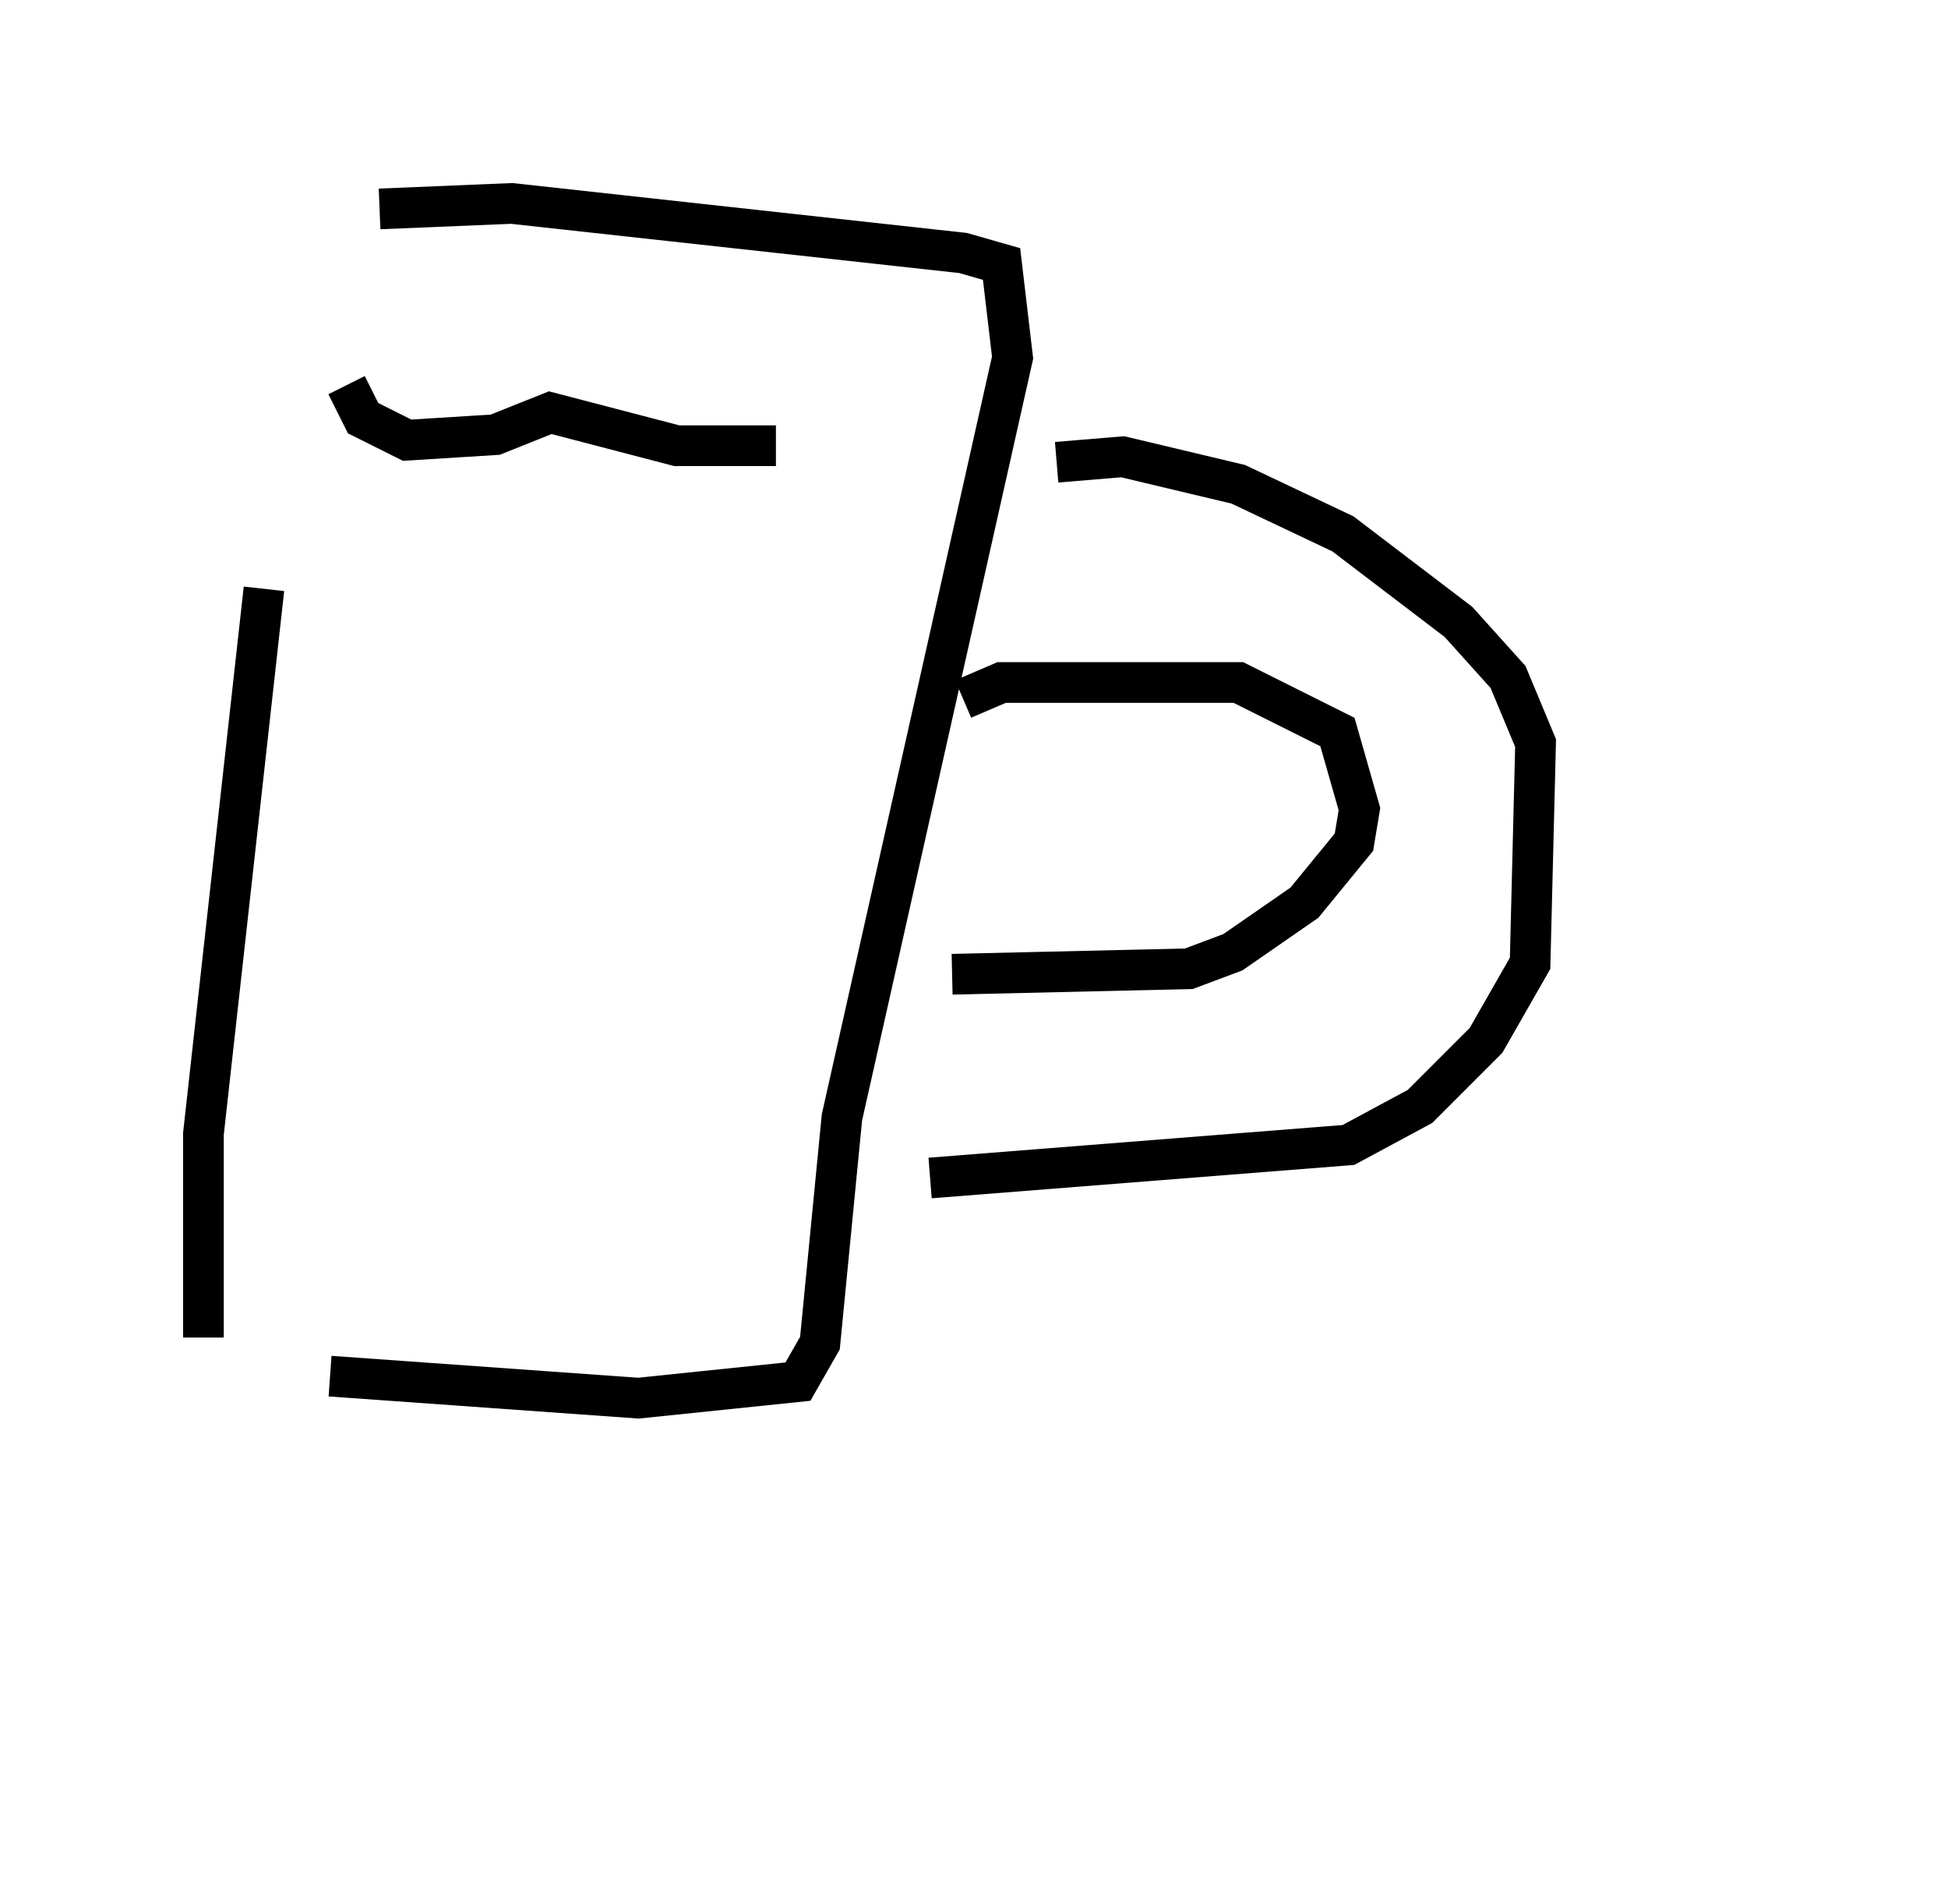<?xml version="1.0" encoding="utf-8" ?>
<svg baseProfile="full" height="46.806" version="1.1" width="47.889" xmlns="http://www.w3.org/2000/svg" xmlns:ev="http://www.w3.org/2001/xml-events" xmlns:xlink="http://www.w3.org/1999/xlink"><defs /><rect fill="white" height="46.806" width="47.889" x="0" y="0" /><path d="M6.624, 6.624 m-0.135, 7.848 l-1.488, 13.396 0.0, 5.007 m4.33, -27.74 l3.248, -0.135 11.096, 1.218 l0.947, 0.271 0.271, 2.3 l-4.195, 18.674 -0.541, 5.548 l-0.541, 0.947 -3.924, 0.406 l-7.578, -0.541 m0.406, -24.357 l0.406, 0.812 1.083, 0.541 l2.165, -0.135 1.353, -0.541 l3.112, 0.812 2.436, 0.0 m6.901, 0.406 l1.624, -0.135 2.842, 0.677 l2.571, 1.218 2.842, 2.165 l1.218, 1.353 0.677, 1.624 l-0.135, 5.413 -1.083, 1.894 l-1.624, 1.624 -1.759, 0.947 l-10.284, 0.812 m0.812, -11.773 l0.947, -0.406 5.819, 0.0 l2.436, 1.218 0.541, 1.894 l-0.135, 0.812 -1.218, 1.488 l-1.759, 1.218 -1.083, 0.406 l-5.819, 0.135 m19.486, 17.862 l0.0, 0.0 " fill="none" stroke="black" stroke-width="1" /></svg>